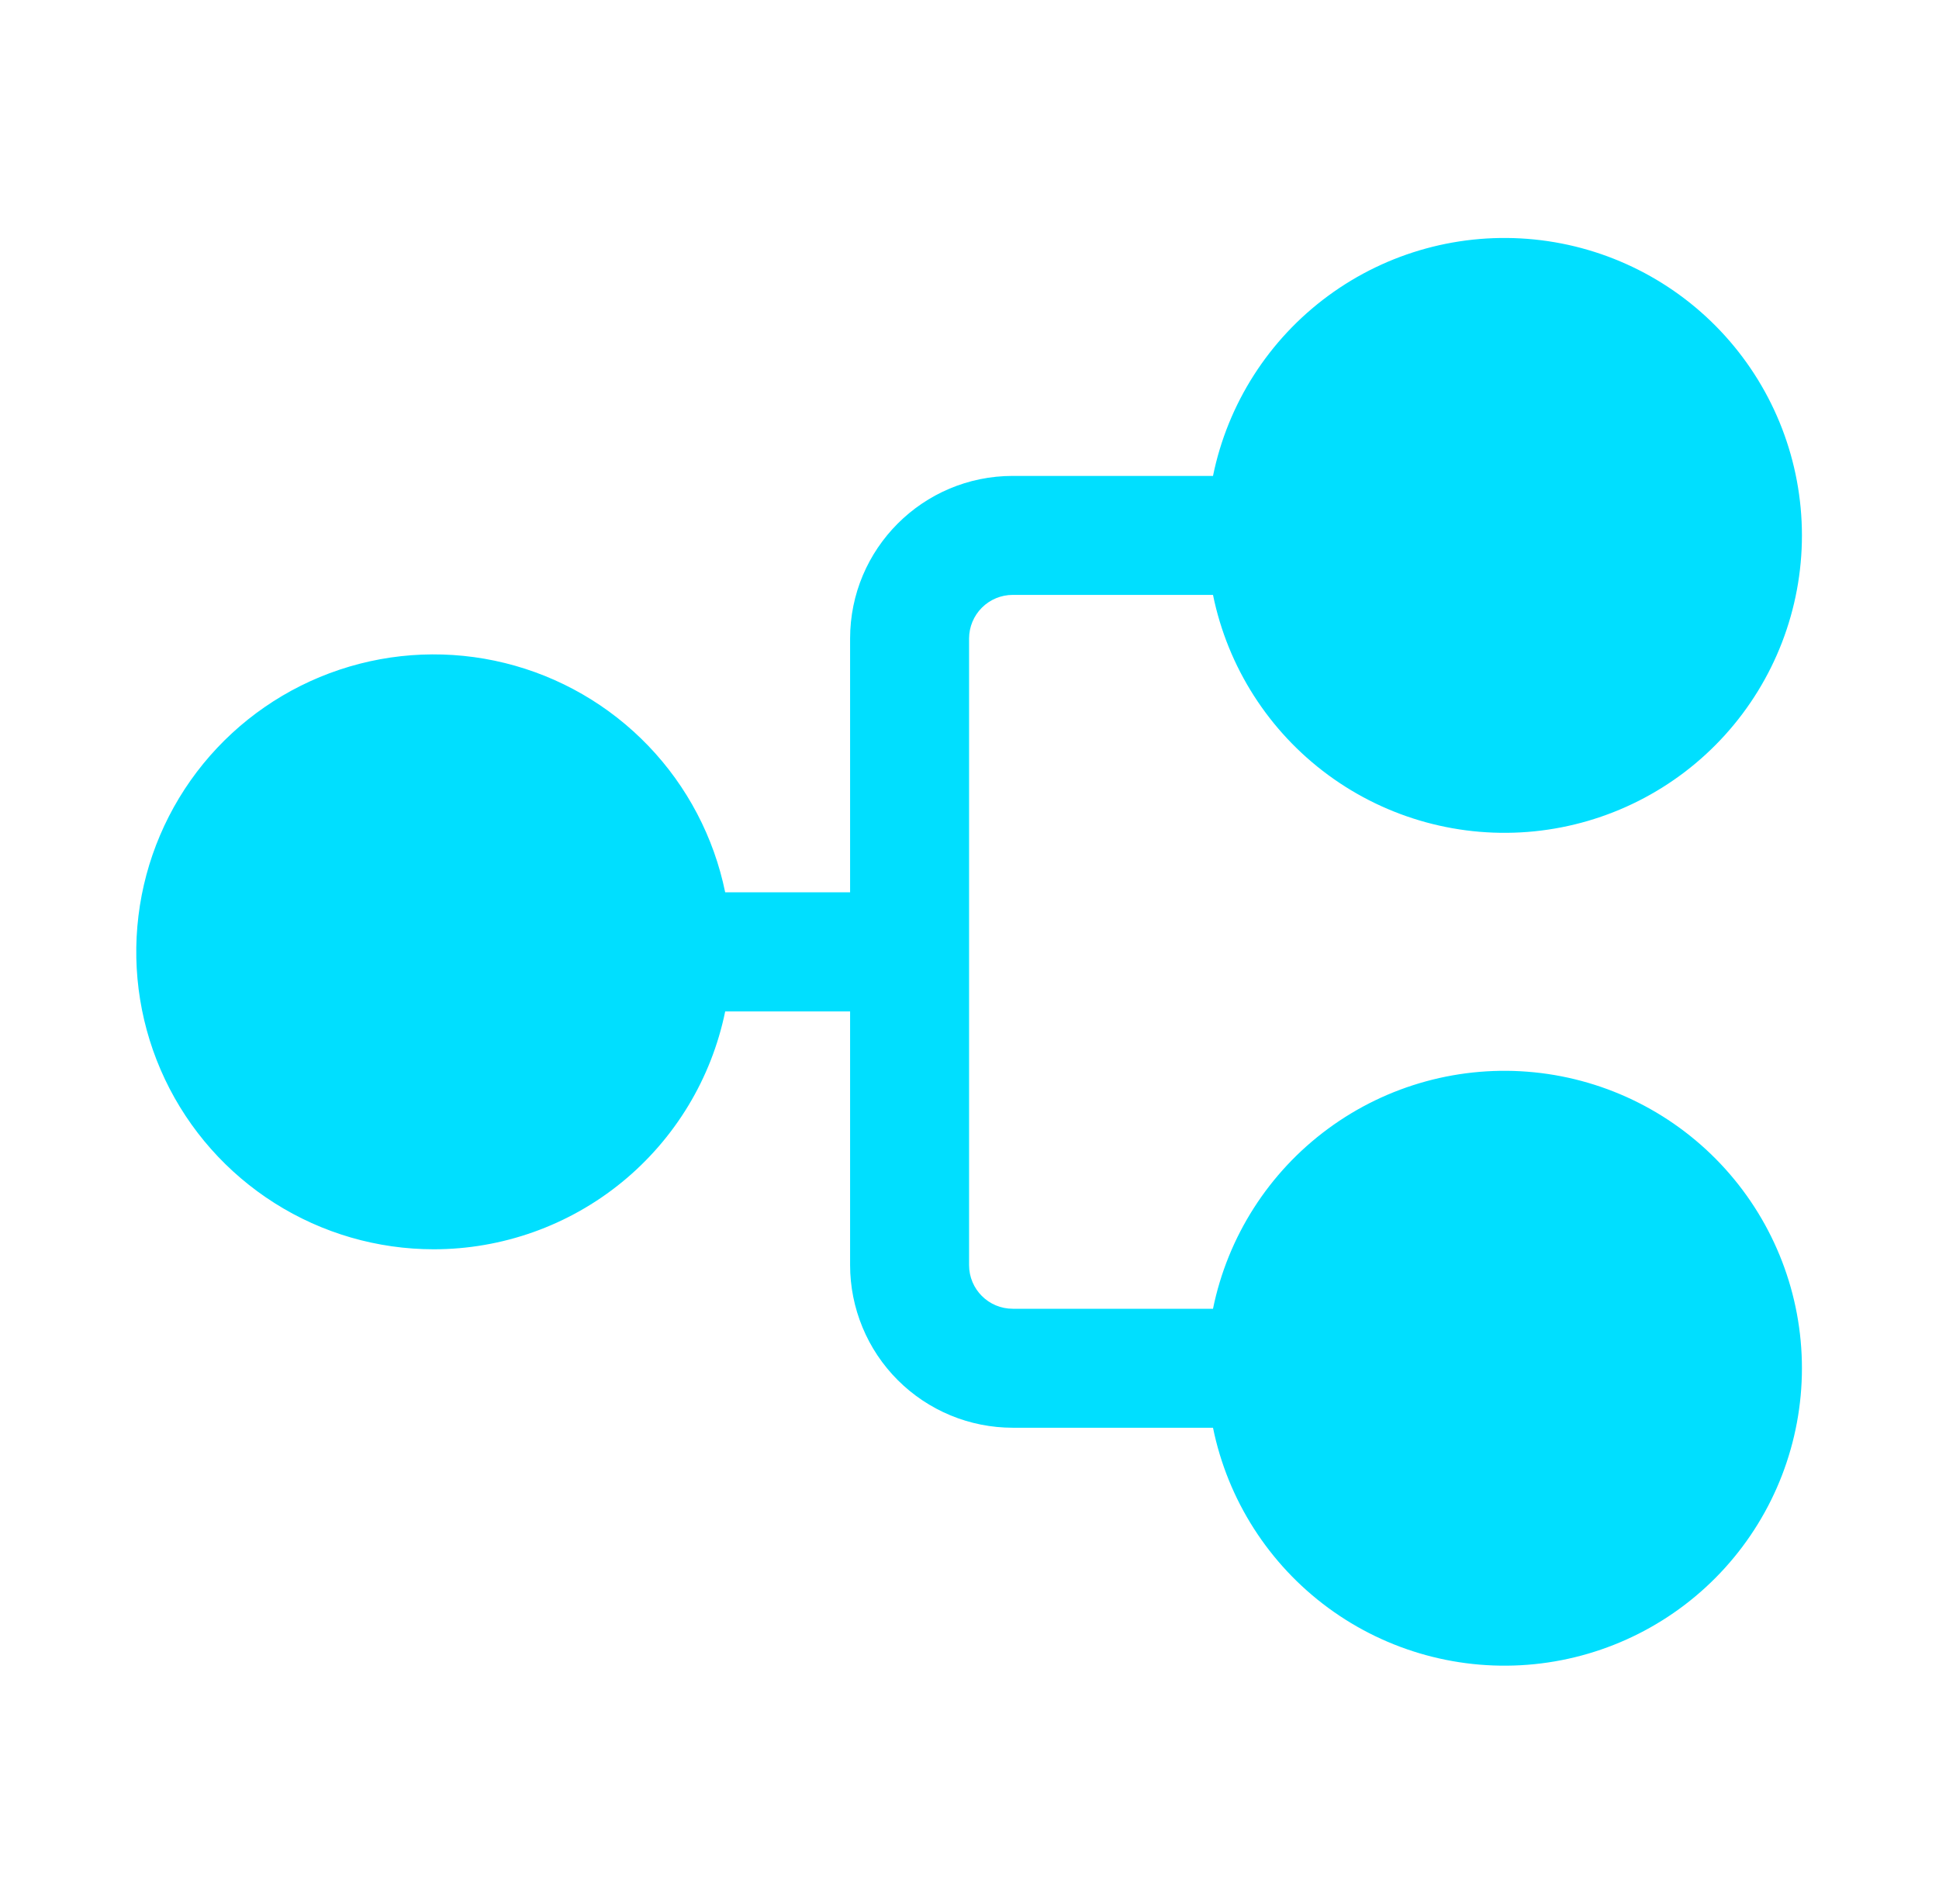 <svg width="55" height="54" viewBox="0 0 55 54" fill="none" xmlns="http://www.w3.org/2000/svg">
<path d="M12.301 35.438C10.704 35.437 9.141 34.984 7.792 34.13C6.443 33.277 5.363 32.058 4.679 30.616C3.995 29.174 3.734 27.567 3.927 25.982C4.119 24.397 4.758 22.899 5.767 21.663C6.777 20.427 8.117 19.502 9.631 18.997C11.146 18.491 12.772 18.426 14.322 18.808C15.872 19.19 17.282 20.004 18.388 21.155C19.494 22.307 20.25 23.748 20.57 25.312H24.113V18.114C24.113 15.566 26.179 13.5 28.727 13.5H34.407C34.825 11.451 35.989 9.631 37.673 8.392C39.358 7.152 41.442 6.583 43.522 6.793C45.602 7.003 47.531 7.978 48.933 9.529C50.335 11.08 51.112 13.097 51.112 15.188C51.112 17.278 50.335 19.295 48.933 20.846C47.531 22.397 45.602 23.372 43.522 23.582C41.442 23.792 39.358 23.223 37.673 21.983C35.989 20.744 34.825 18.924 34.407 16.875H28.727C28.399 16.875 28.084 17.005 27.852 17.237C27.62 17.468 27.489 17.782 27.488 18.11V35.886C27.488 36.572 28.042 37.125 28.727 37.125H34.407C34.825 35.076 35.989 33.256 37.673 32.017C39.358 30.777 41.442 30.208 43.522 30.418C45.602 30.628 47.531 31.603 48.933 33.154C50.335 34.705 51.112 36.721 51.112 38.812C51.112 40.903 50.335 42.92 48.933 44.471C47.531 46.022 45.602 46.997 43.522 47.207C41.442 47.417 39.358 46.848 37.673 45.608C35.989 44.369 34.825 42.549 34.407 40.5H28.727C28.121 40.5 27.521 40.381 26.961 40.149C26.402 39.917 25.893 39.577 25.465 39.149C25.036 38.72 24.696 38.212 24.465 37.652C24.233 37.092 24.113 36.492 24.113 35.886V28.691H20.57C20.18 30.596 19.144 32.308 17.637 33.538C16.131 34.767 14.245 35.438 12.301 35.438Z" fill="#00DFFF"/>
</svg>
